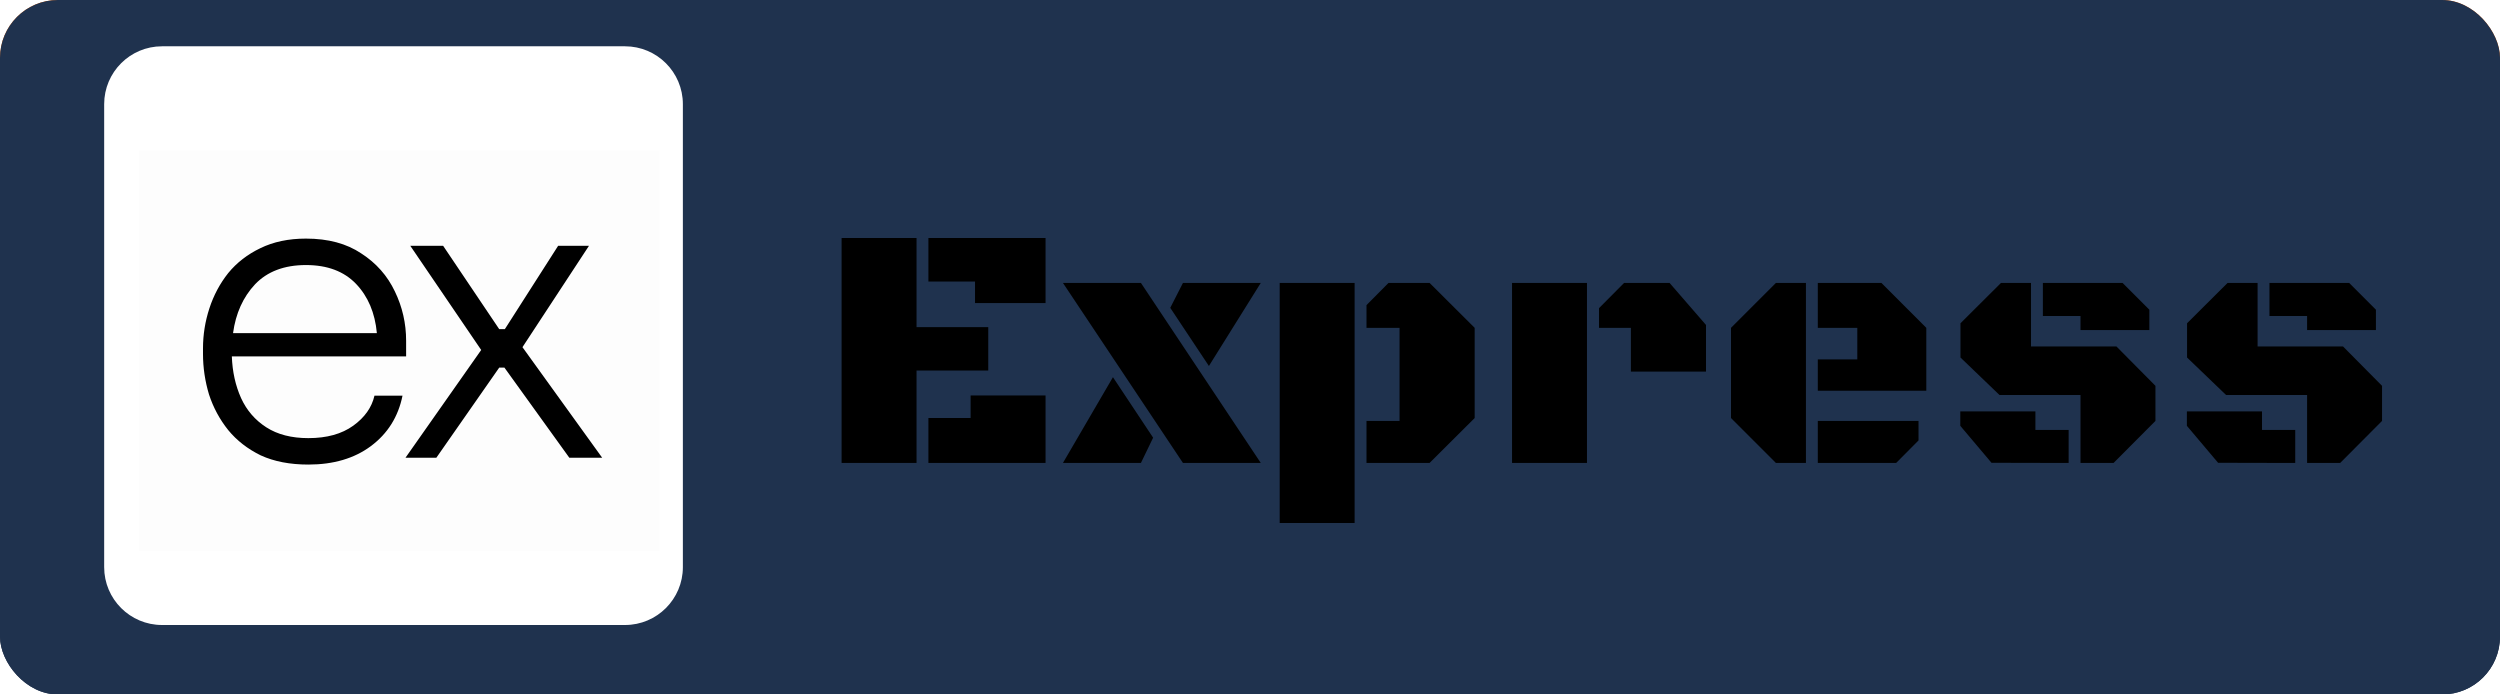 <svg width="216" height="60" viewBox="0 0 216 60" fill="none" xmlns="http://www.w3.org/2000/svg">
<rect width="216" height="60" rx="5" fill="url(#paint0_linear_696_804)"/>
<rect width="216" height="60" rx="5" fill="#1F324E"/>
<g filter="url(#filter0_d_696_804)">
<path d="M78.189 31.017V39H71.714V19.561H78.189V27.267H84.385V31.017H78.189ZM79.214 23.326V19.561H89.336V25.186H83.242V23.326H79.214ZM79.214 39V35.118H82.861V33.17H89.336V39H79.214ZM97.575 23.443L107.932 39H101.208L90.837 23.443H97.575ZM100.11 25.597L101.208 23.443H107.932L103.449 30.621L100.11 25.597ZM97.575 39H90.837L95.158 31.588L98.63 36.817L97.575 39ZM109.565 44.185V23.443H116.039V44.185H109.565ZM119.921 27.325H117.065V25.362L118.969 23.443H122.514L126.411 27.325V35.118L122.514 39H117.065V35.367H119.921V27.325ZM139.909 27.325H137.155V25.626L139.323 23.443H143.249L146.398 27.076V31.105H139.909V27.325ZM129.64 39V23.443H136.115V39H129.64ZM155.033 39H152.44L148.558 35.118V27.325L152.44 23.443H155.033V39ZM156.058 32.76V30.05H159.471V27.325H156.058V23.443H161.552L165.433 27.325V32.76H156.058ZM156.058 39V35.367H164.76V37.052L162.826 39H156.058ZM171.886 23.443H174.479V28.936H181.861L185.23 32.335V35.367L181.612 39H178.756V33.126H171.754L168.385 29.889V26.93L171.886 23.443ZM174.859 36.144H177.73V39L171.065 38.985L168.37 35.792V34.547H174.859V36.144ZM178.756 26.3H175.504V23.443H182.389L184.703 25.758V27.516H178.756V26.3ZM191.463 23.443H194.056V28.936H201.439L204.808 32.335V35.367L201.19 39H198.333V33.126H191.331L187.962 29.889V26.93L191.463 23.443ZM194.437 36.144H197.308V39L190.643 38.985L187.947 35.792V34.547H194.437V36.144ZM198.333 26.3H195.081V23.443H201.966L204.28 25.758V27.516H198.333V26.3Z" fill="black"/>
</g>
<g filter="url(#filter1_ii_696_804)">
<path d="M10 10C10 7.239 12.239 5 15 5H55C57.761 5 60 7.239 60 10V50C60 52.761 57.761 55 55 55H15C12.239 55 10 52.761 10 50V10Z" fill="white"/>
</g>
<g clip-path="url(#clip0_696_804)">
<path d="M57 13H12V47.615H57V13Z" fill="#FDFDFD"/>
<path d="M26.642 40.139C25.05 40.139 23.677 39.873 22.523 39.342C21.392 38.788 20.458 38.062 19.719 37.161C18.981 36.239 18.427 35.212 18.058 34.081C17.712 32.927 17.539 31.762 17.539 30.585V30.1C17.539 28.923 17.723 27.769 18.092 26.639C18.462 25.508 19.004 24.492 19.719 23.592C20.458 22.692 21.381 21.977 22.489 21.446C23.619 20.892 24.935 20.615 26.435 20.615C28.35 20.615 29.942 21.042 31.212 21.896C32.504 22.727 33.473 23.823 34.119 25.185C34.766 26.523 35.089 27.942 35.089 29.442V30.792H20.031C20.077 32.108 20.342 33.308 20.827 34.392C21.312 35.454 22.039 36.296 23.008 36.919C23.977 37.542 25.189 37.854 26.642 37.854C28.235 37.854 29.527 37.496 30.519 36.781C31.512 36.065 32.123 35.2 32.354 34.185H34.777C34.408 36.008 33.496 37.462 32.042 38.546C30.612 39.608 28.812 40.139 26.642 40.139ZM26.435 22.9C24.566 22.9 23.1 23.454 22.039 24.561C21 25.669 20.366 27.077 20.135 28.785H32.562C32.4 27.031 31.8 25.612 30.762 24.527C29.723 23.442 28.281 22.9 26.435 22.9ZM35.033 39.55L41.575 30.238L35.449 21.238H38.287L43.133 28.439H43.618L48.222 21.238H50.887L45.141 29.996L52.029 39.55H49.191L43.583 31.762H43.133L37.699 39.55H35.033Z" fill="black"/>
</g>
<defs>
<filter id="filter0_d_696_804" x="71.714" y="19.561" width="135.094" height="26.624" filterUnits="userSpaceOnUse" color-interpolation-filters="sRGB">
<feFlood flood-opacity="0" result="BackgroundImageFix"/>
<feColorMatrix in="SourceAlpha" type="matrix" values="0 0 0 0 0 0 0 0 0 0 0 0 0 0 0 0 0 0 127 0" result="hardAlpha"/>
<feOffset dx="1" dy="1"/>
<feGaussianBlur stdDeviation="0.5"/>
<feComposite in2="hardAlpha" operator="out"/>
<feColorMatrix type="matrix" values="0 0 0 0 0 0 0 0 0 0 0 0 0 0 0 0 0 0 0.5 0"/>
<feBlend mode="normal" in2="BackgroundImageFix" result="effect1_dropShadow_696_804"/>
<feBlend mode="normal" in="SourceGraphic" in2="effect1_dropShadow_696_804" result="shape"/>
</filter>
<filter id="filter1_ii_696_804" x="9" y="4" width="51" height="51" filterUnits="userSpaceOnUse" color-interpolation-filters="sRGB">
<feFlood flood-opacity="0" result="BackgroundImageFix"/>
<feBlend mode="normal" in="SourceGraphic" in2="BackgroundImageFix" result="shape"/>
<feColorMatrix in="SourceAlpha" type="matrix" values="0 0 0 0 0 0 0 0 0 0 0 0 0 0 0 0 0 0 127 0" result="hardAlpha"/>
<feOffset/>
<feGaussianBlur stdDeviation="0.5"/>
<feComposite in2="hardAlpha" operator="arithmetic" k2="-1" k3="1"/>
<feColorMatrix type="matrix" values="0 0 0 0 0.129 0 0 0 0 0.024 0 0 0 0 0.024 0 0 0 0.5 0"/>
<feBlend mode="normal" in2="shape" result="effect1_innerShadow_696_804"/>
<feColorMatrix in="SourceAlpha" type="matrix" values="0 0 0 0 0 0 0 0 0 0 0 0 0 0 0 0 0 0 127 0" result="hardAlpha"/>
<feOffset dx="-1" dy="-1"/>
<feGaussianBlur stdDeviation="1"/>
<feComposite in2="hardAlpha" operator="arithmetic" k2="-1" k3="1"/>
<feColorMatrix type="matrix" values="0 0 0 0 0.129 0 0 0 0 0.024 0 0 0 0 0.024 0 0 0 1 0"/>
<feBlend mode="normal" in2="effect1_innerShadow_696_804" result="effect2_innerShadow_696_804"/>
</filter>
<linearGradient id="paint0_linear_696_804" x1="108" y1="0" x2="108" y2="60" gradientUnits="userSpaceOnUse">
<stop stop-color="#FA6800"/>
<stop offset="1" stop-color="#1F324E"/>
</linearGradient>
<clipPath id="clip0_696_804">
<rect width="45" height="34.615" fill="white" transform="translate(12 13)"/>
</clipPath>
</defs>
</svg>
